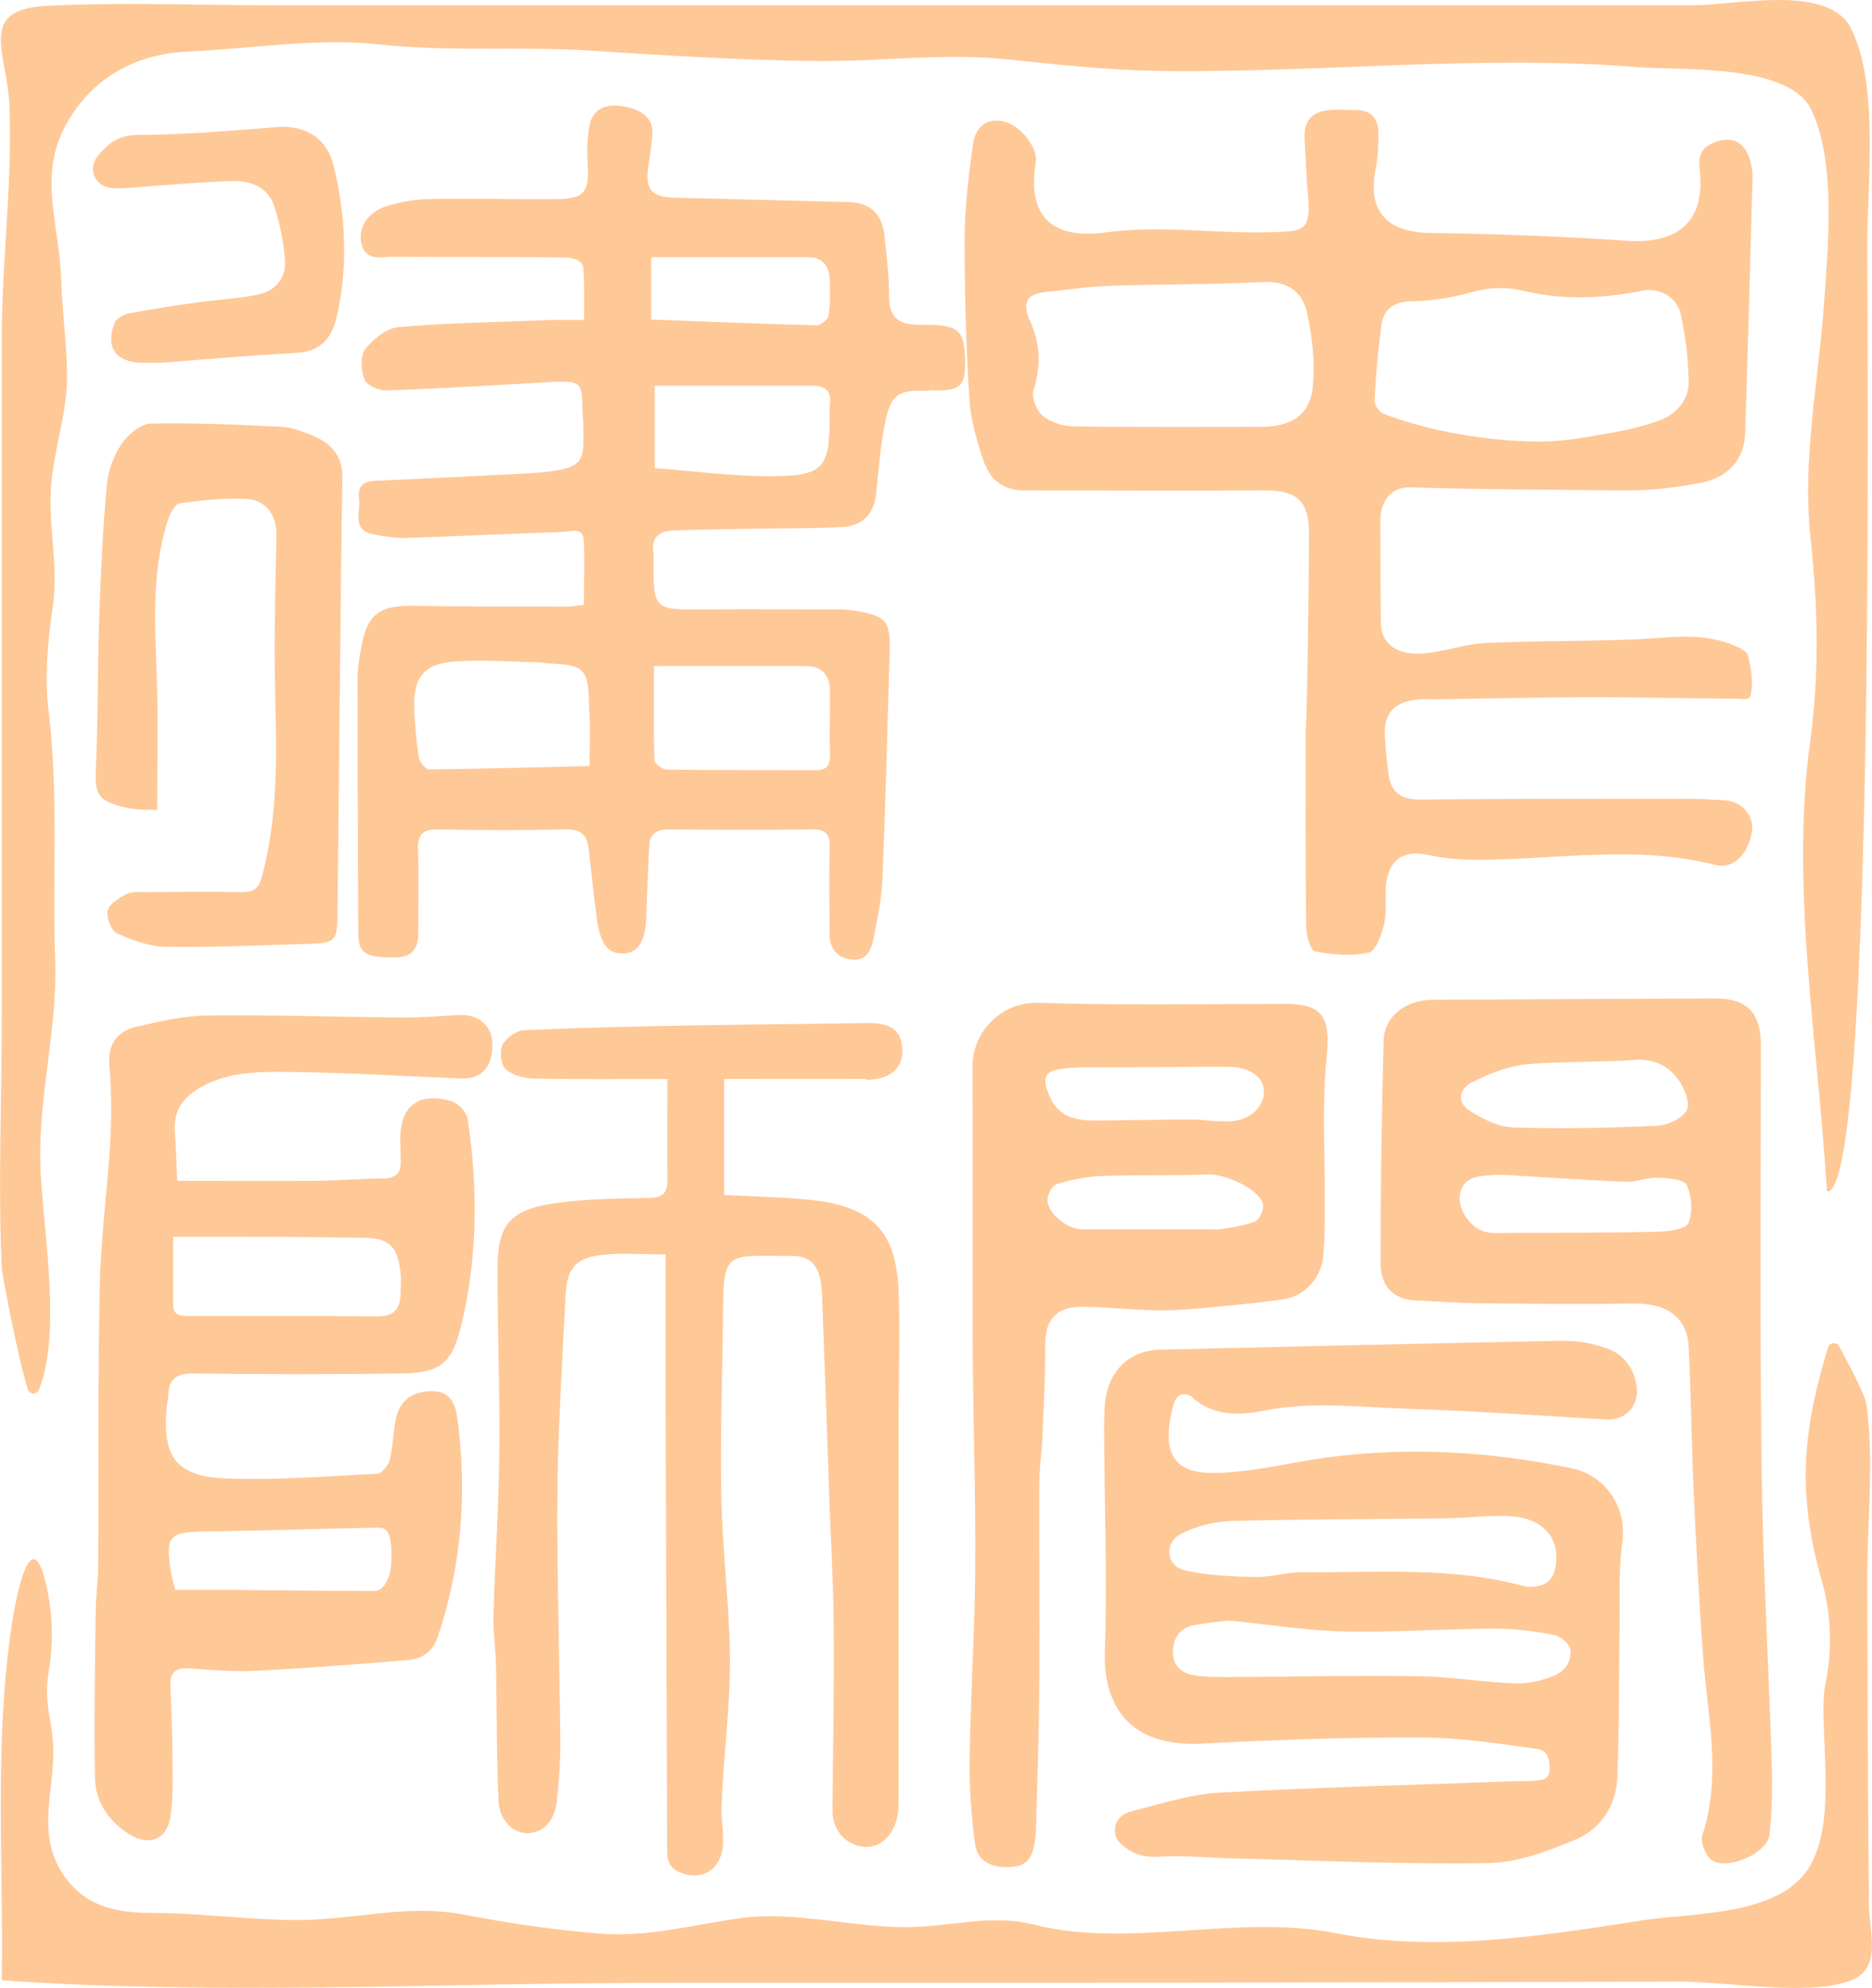 <?xml version="1.0" encoding="UTF-8"?>
<svg id="_图层_2" data-name="图层 2" xmlns="http://www.w3.org/2000/svg" viewBox="0 0 73.94 78.51">
  <defs>
    <style>
      .cls-1 {
        fill: #ffc897;
      }
    </style>
  </defs>
  <g id="_图层_1-2" data-name="图层 1">
    <g>
      <path class="cls-1" d="M36.69,15.41c1.29,.06,1.49-.13,1.42-1.39-.04-.89-.26-1.12-1.14-1.18-.28-.02-.56,0-.84-.02-.67-.03-1-.33-1.01-1.05,0-.84-.1-1.68-.19-2.51-.1-.82-.57-1.26-1.43-1.28-2.34-.05-4.49-.12-6.83-.17-.93-.02-1.2-.32-1.06-1.25,.06-.43,.13-.85,.16-1.28,.04-.71-.59-1-1.21-1.09-.63-.09-1.15,.1-1.28,.78-.09,.49-.1,1.01-.07,1.51,.07,1.08-.11,1.37-1.17,1.38-1.68,.02-3.36-.03-5.04,0-.58,.01-1.17,.11-1.72,.28-.76,.23-1.16,.88-1,1.5,.19,.72,.81,.49,1.27,.5,2.27,.02,4.53,0,6.8,.03,.24,0,.67,.11,.69,.42,.05,.65,.03,1.31,.03,2.05-.51,0-.91-.01-1.31,0-2.01,.08-4.02,.11-6.02,.28-.47,.04-1.01,.48-1.32,.88-.2,.26-.16,.84-.02,1.2,.09,.22,.56,.43,.86,.42,2.11-.07,4.22-.2,6.33-.32,1.64-.09,1.33,0,1.45,1.67,0,.08,0,.15,0,.23,.01,.98,.04,1.37-.93,1.56-.52,.1-.95,.12-1.48,.15-1.93,.1-3.86,.19-5.79,.28-.47,.02-.73,.2-.66,.7,.08,.52-.32,1.25,.59,1.42,.42,.08,.86,.15,1.29,.14,2.06-.07,4.12-.17,6.18-.24,.31-.01,.8-.22,.82,.36,.04,.83,0,1.67,0,2.52-.27,.03-.44,.07-.61,.07-2.06,0-4.12,0-6.18-.03-1.23-.02-1.75,.32-1.98,1.52-.09,.47-.17,.96-.17,1.44,0,3.31,.02,6.62,.03,9.93,0,.84,.26,1,1.44,1,.7,0,.94-.36,.93-1-.01-1.07,.03-2.14-.01-3.21-.02-.61,.14-.86,.8-.85,1.68,.04,3.36,.04,5.04,0,.59-.01,.84,.22,.9,.76,.1,.91,.2,1.82,.32,2.73,.14,1.06,.45,1.44,1.07,1.41,.59-.03,.86-.5,.89-1.54,.03-.89,.07-1.78,.11-2.67,.02-.51,.27-.69,.79-.69,1.88,.02,3.77,.03,5.65,0,.53,0,.71,.18,.69,.71-.03,1.15-.01,2.29,0,3.44,0,.57,.3,.92,.85,.99,.55,.07,.78-.32,.87-.77,.15-.77,.32-1.55,.36-2.33,.13-3.02,.2-6.05,.29-9.08,.03-1.17-.13-1.38-1.26-1.58-.25-.04-.51-.07-.76-.07-1.75,0-3.51-.01-5.26,0-2.05,.02-2.05,.03-2.05-1.98,0-.08,.01-.15,0-.23-.11-.64,.24-.89,.8-.91,1.14-.04,2.28-.05,3.43-.07,1.09-.02,2.18,0,3.27-.07,.79-.05,1.22-.54,1.3-1.34,.09-.91,.16-1.83,.34-2.72,.23-1.19,.52-1.36,1.74-1.31Zm-13.41,14.85c-2.17,.05-4.24,.11-6.32,.13-.14,0-.39-.29-.42-.47-.1-.65-.15-1.31-.18-1.97-.04-1.13,.36-1.71,1.49-1.81,1.13-.1,2.28,0,3.42,.02,.03,0,.05,0,.08,.01,.56,.09,1.3,0,1.63,.33,.32,.31,.26,1.05,.3,1.6,.04,.65,.01,1.31,.01,2.15Zm2.54-3.95c2.1,0,4.06-.01,6.02,0,.6,0,.94,.34,.94,.97,0,.87-.01,1.73,0,2.6,0,.4-.17,.54-.55,.54-1.96,0-3.92,0-5.88-.02-.18,0-.5-.24-.5-.37-.04-1.21-.02-2.43-.02-3.72Zm6.95-9.87c0,2.07-.23,2.36-2.34,2.37-1.51,0-3.02-.2-4.57-.32v-3.25c2.15,0,4.21,0,6.26,0,.55,0,.71,.25,.66,.75-.02,.15,0,.3,0,.46Zm-.04-3.98c-.02,.16-.32,.39-.48,.39-2.16-.05-4.31-.15-6.53-.23v-2.46c2.14,0,4.2-.01,6.25,0,.51,0,.78,.36,.8,.85,.02,.48,.03,.97-.04,1.45Z"/>
      <path class="cls-1" d="M38.93,18.37c.22,.63,.78,1,1.49,1,3.18,0,6.35,.02,9.53,0,1.24-.01,1.75,.41,1.75,1.64,0,2.6-.09,7.79-.13,7.79,0,2.6-.01,5.19,.02,7.79,0,.35,.17,.95,.35,.99,.69,.13,1.45,.2,2.13,.04,.29-.07,.52-.75,.61-1.18,.11-.51,0-1.07,.08-1.6,.14-.94,.74-1.27,1.65-1.07,.63,.14,1.29,.19,1.93,.19,3.14,0,6.3-.6,9.43,.21,.69,.18,1.31-.46,1.43-1.35,.08-.61-.4-1.16-1.07-1.21-.58-.04-1.17-.06-1.76-.06-3.44,0-6.88,0-10.31,.03-.73,0-1.11-.29-1.21-.96-.08-.53-.12-1.06-.15-1.59-.04-.76,.3-1.22,1.04-1.36,.37-.07,.76-.05,1.14-.05,2.03-.03,4.07-.08,6.1-.08,1.88,0,3.75,.05,5.63,.06,.19,0,.49,.08,.54-.15,.11-.51,.02-1.06-.11-1.56-.05-.2-.43-.35-.69-.45-1.26-.48-2.55-.23-3.84-.18-1.91,.07-3.82,.05-5.72,.13-.99,.04-1.57,.33-2.56,.42-1.04,.09-1.68-.38-1.69-1.2-.01-1.34-.02-2.68-.02-4.02,0-.87,.48-1.37,1.21-1.34,2.92,.09,5.45,.09,8.38,.12,1.01,.01,2.04-.1,3.03-.29,1.15-.22,1.76-.95,1.79-1.98,.11-3.36,.2-6.72,.29-10.08,0-.29-.05-.61-.16-.88-.23-.56-.68-.74-1.25-.55-.5,.17-.75,.44-.68,1.07,.25,2.05-.81,2.99-2.88,2.85-2.58-.18-5.18-.27-7.77-.31-1.73-.03-2.48-.87-2.14-2.56,.09-.47,.11-.96,.1-1.44-.01-.53-.3-.85-.87-.85-.36,0-.71-.04-1.07,0-.67,.05-1.01,.43-.97,1.11,.06,1.09,.05,1.31,.14,2.4,.11,1.23-.26,1.26-1.13,1.3-2.36,.11-4.56-.29-6.87,.02-2.13,.29-3.11-.65-2.76-2.76,.1-.59-.61-1.49-1.3-1.63-.72-.14-1.1,.31-1.18,.9-.17,1.23-.32,2.47-.33,3.7,0,2.13,.05,4.26,.19,6.38,.06,.89,.33,1.79,.63,2.64Zm15.63-5.5c.09-.68,.5-.96,1.22-.97,.8-.01,1.58-.15,2.35-.36,.7-.19,1.36-.22,2.06-.05,1.57,.38,3.13,.3,4.7-.01,.66-.13,1.34,.26,1.49,.92,.2,.86,.3,1.76,.32,2.65,.02,.79-.55,1.36-1.24,1.59-1.1,.36-1.56,.41-2.71,.61-.47,.08-1.25,.2-1.92,.19-.61,0-1.22-.03-1.83-.1-1.6-.18-2.86-.45-4.32-.98-.18-.06-.4-.35-.39-.53,.05-.99,.14-1.98,.27-2.96Zm-13.24-1.34c.83-.08,1.66-.21,2.49-.24,2.03-.07,4.07-.05,6.1-.15,.97-.05,1.55,.42,1.72,1.23,.2,.95,.32,1.96,.22,2.92-.12,1.16-.92,1.58-2.09,1.57-.71,0-5.64,.02-7.39-.02-.41-.01-.89-.17-1.19-.42-.24-.21-.45-.73-.36-1.01,.31-.95,.27-1.83-.14-2.74-.33-.73-.12-1.07,.65-1.14Z"/>
      <path class="cls-1" d="M47.13,55.23c.86,.74,1.9,.67,2.84,.48,1.91-.37,3.81-.12,5.71-.06,2.59,.08,5.18,.27,7.76,.42,.79,.04,1.32-.56,1.2-1.34-.11-.7-.52-1.24-1.17-1.47-.56-.2-1.19-.31-1.78-.3-5.29,.1-10.57,.23-15.86,.35-.58,.01-1.16,.22-1.56,.64-.67,.71-.66,1.63-.66,2.51,.01,2.93,.13,5.85,.03,8.77-.07,2.02,.87,3.8,3.84,3.64,2.87-.15,5.75-.25,8.62-.24,1.49,0,2.97,.22,4.45,.43,.23,.03,.59,.02,.65,.6,.07,.66-.23,.63-.58,.68-.18,.03-.44,0-.64,.01-3.94,.15-7.89,.24-11.83,.46-1.17,.07-2.33,.45-3.48,.74-.09,.02-.17,.06-.25,.1-.43,.22-.52,.83-.17,1.16,.4,.37,.85,.57,1.49,.53,1.04-.06,2.09,.05,3.13,.07,3.31,.08,6.62,.24,9.92,.18,1.15-.02,2.33-.46,3.42-.92,1.01-.42,1.63-1.34,1.67-2.47,.08-1.98,.06-3.97,.09-5.95,.02-1.12-.05-2.25,.11-3.35,.19-1.34-.66-2.62-1.99-2.9-3.2-.67-6.43-.87-9.69-.43-1.46,.2-2.91,.58-4.37,.61-1.73,.04-2.18-.82-1.68-2.7,.1-.4,.45-.55,.77-.27Zm14.9,10.03c0,.31-.09,.63-.56,.89-.49,.22-1.08,.36-1.62,.34-1.27-.04-2.53-.26-3.8-.28-2.39-.04-4.78,.02-7.17,.03-.56,0-1.12,.02-1.67-.06-.47-.07-.87-.32-.88-.89,0-.58,.25-.99,.84-1.1,.5-.09,1-.14,1.36-.18,1.63,.16,3.09,.4,4.56,.43,1.96,.04,3.92-.1,5.88-.11,.81,0,1.62,.09,2.41,.25,.27,.06,.66,.35,.66,.7Zm-15.38-4.68c.59-.29,1.3-.48,1.96-.5,2.84-.08,5.68-.07,8.53-.11,.79-.01,1.58-.11,2.36-.09,1.39,.03,2.11,.81,1.95,1.93-.1,.7-.49,.89-1.16,.87-2.88-.82-5.89-.55-8.88-.58-.6,0-1.2,.2-1.8,.19-.95-.02-1.92-.05-2.83-.27-.74-.18-.81-1.1-.12-1.44Z"/>
      <path class="cls-1" d="M7.74,43.06c1.1-.71,2.33-.73,3.54-.72,2.31,.02,4.63,.17,6.94,.26,.81,.03,1.24-.47,1.23-1.36,0-.71-.56-1.19-1.3-1.15-.76,.04-1.52,.11-2.29,.1-2.55-.02-5.09-.11-7.64-.08-.95,.01-1.91,.23-2.85,.45-.75,.18-1.12,.69-1.05,1.53,.08,.96,.09,1.94,.04,2.9-.11,1.95-.38,3.9-.42,5.86-.08,3.64-.04,7.28-.06,10.92,0,.61-.09,1.22-.1,1.83-.03,2.21-.07,4.42-.03,6.62,.02,.93,.52,1.7,1.32,2.21,.8,.51,1.51,.26,1.66-.66,.13-.82,.08-1.67,.08-2.5,0-.91-.05-1.83-.08-2.74-.01-.49,.24-.66,.72-.63,.91,.06,1.83,.14,2.75,.09,1.98-.1,3.95-.26,5.93-.42,.56-.05,.97-.34,1.17-.94,.93-2.78,1.15-5.62,.78-8.51-.08-.62-.24-1.17-1.02-1.17-.73,0-1.24,.33-1.41,1.04-.13,.54-.12,1.11-.25,1.65-.05,.22-.31,.56-.49,.57-1.98,.1-3.97,.26-5.94,.19-2.03-.07-2.58-.86-2.38-2.87,.02-.15,.06-.3,.06-.45,.03-.69,.4-.84,1.06-.83,2.72,.04,5.45,.04,8.17,0,1.54-.02,1.99-.42,2.35-1.95,.64-2.68,.65-5.4,.24-8.11-.04-.27-.39-.63-.65-.7-1.34-.37-2.05,.23-2.01,1.62,0,.23,.01,.46,.02,.69,.03,.51-.18,.75-.71,.75-.84,0-1.68,.08-2.52,.09-1.88,.01-3.75,0-5.6,0-.04-.8-.05-1.35-.09-1.9-.06-.73,.19-1.25,.82-1.67Zm.45,17.43c2.26-.03,4.52-.11,6.77-.15,.45,0,.51,.46,.5,1.25,0,.64-.25,1.17-.59,1.25-1.88,0-3.76-.02-5.64-.04-.76,0-1.52,0-2.3,0-.06-.22-.13-.41-.16-.61-.26-1.54-.12-1.68,1.41-1.7Zm1.33-11.64c1.6,0,3.2,.02,4.81,.04,1.05,.01,1.39,.34,1.49,1.4,.03,.28,.01,.56,0,.84-.02,.63-.32,.88-.97,.87-2.47-.03-4.93-.02-7.4-.02-.34,0-.61-.02-.61-.46,0-.86,0-1.71,0-2.67,.96,0,1.81,0,2.67,0Z"/>
      <path class="cls-1" d="M34.21,42.65c.87,0,1.43-.4,1.43-1.11,0-.83-.43-1.15-1.42-1.13-2.21,.04-4.43,.05-6.64,.09-2.29,.04-4.58,.09-6.87,.19-.31,.01-.72,.31-.86,.58-.13,.25-.07,.78,.12,.96,.26,.24,.72,.36,1.09,.37,1.7,.04,3.4,.02,5.3,.02,0,1.38-.01,2.7,0,4.01,0,.53-.22,.68-.73,.69-1.25,.02-2.5,.03-3.73,.21-1.78,.26-2.26,.86-2.25,2.65,0,2.44,.1,4.89,.07,7.33-.02,2.09-.17,4.17-.23,6.25-.02,.66,.08,1.31,.1,1.97,.04,1.8,.02,3.6,.1,5.4,.04,.8,.6,1.3,1.17,1.28,.62-.03,1.06-.5,1.14-1.31,.08-.78,.14-1.57,.13-2.36-.03-3.31-.14-6.61-.11-9.92,.02-2.56,.2-5.13,.32-7.69,.05-1.01,.4-1.45,1.42-1.56,.8-.09,1.61-.02,2.53-.02,0,2.13,0,4.06,0,6,.02,5.83,.04,11.66,.06,17.48,0,.41,.05,.73,.49,.92,.88,.39,1.69-.12,1.72-1.15,.02-.48-.08-.97-.06-1.45,.07-1.98,.36-3.98,.33-5.96-.03-2.11-.3-4.21-.34-6.32-.05-2.46,.05-4.93,.07-7.4,.02-2.29,.23-2.06,2.59-2.06,1.08-.05,1.28,.61,1.32,1.59,.1,2.59,.19,5.19,.28,7.78,.06,1.78,.17,3.56,.18,5.34,.02,2.39-.03,4.79-.05,7.18,0,.77,.48,1.34,1.19,1.44,.61,.09,1.16-.35,1.35-1.09,.07-.27,.07-.55,.07-.83,0-4.86,0-9.73,0-14.59,0-1.76,.06-3.51,.01-5.27-.06-2.51-1.02-3.52-3.54-3.77-1.11-.11-2.22-.13-3.36-.19v-4.58c1.94,0,3.77-.01,5.59,0Z"/>
      <path class="cls-1" d="M.07,22.35c0,5.95,0,11.91,0,17.86,0,3.27-.15,6.59,0,9.86,.02,.31,.64,3.58,1.03,4.81,.07,.21,.36,.22,.44,.01,.94-2.37,.1-6.63,.05-9-.05-2.73,.68-5.27,.59-7.94-.12-3.31,.14-6.47-.25-9.78-.18-1.48-.05-2.77,.16-4.23,.21-1.5-.13-2.87-.09-4.38,.04-1.58,.64-3.08,.65-4.65,0-1.24-.19-2.54-.23-3.8-.06-2.26-.95-4.14,.2-6.21,1.02-1.83,2.74-2.77,4.78-2.86,2.46-.11,5.09-.55,7.53-.29,2.85,.31,5.54,.07,8.39,.25,2.94,.19,5.88,.37,8.82,.41,2.59,.03,5.15-.33,7.71-.06,1.97,.21,3.93,.42,5.91,.45,6.4,.09,12.59-.65,18.92-.15,1.8,.14,5.98-.14,6.86,1.68,1,2.06,.66,5.5,.5,7.72-.22,3.08-.86,6.1-.53,9.18,.3,2.81,.36,5.31-.02,8.12-.78,5.71,.33,11.96,.67,17.71,.03,0,.05,0,.08-.01,0,0,.02,0,.03-.01,0,0,.01,0,.01-.01,1.78-1.2,1.48-34.15,1.47-37.3,0-2.43,.48-6.41-.64-8.61-.89-1.76-4.48-.92-6.3-.91-6.32,0-12.64,0-18.96,0-12.29,0-24.58,0-36.87,0-3.03,0-6.09-.13-9.12,.02C-.92,.36,.28,2.07,.37,4.15,.5,7.14,.07,10.32,.07,13.35c0,3,0,6,0,9Z"/>
      <path class="cls-1" d="M73.82,75.03c-.05-4.21-.05-8.43-.07-12.64,0-2.23,.28-4.72-.03-6.92-.05-.37-.7-1.59-1.08-2.29-.1-.19-.38-.15-.44,.05-.91,3.04-1.3,5.52-.24,9.22,.38,1.33,.42,2.72,.14,4.07-.33,1.61,.58,5.4-.7,7.33-1.23,1.84-4.57,1.7-6.51,2-4,.62-8.16,1.29-12.19,.5-3.86-.75-8.07,.62-11.82-.32-1.78-.45-3.2,.08-5.14,.09-2.09,0-4.4-.64-6.45-.36-1.95,.26-3.66,.78-5.67,.61-1.79-.15-3.51-.4-5.27-.74-2.3-.44-4.32,.21-6.63,.21-1.9,0-3.77-.28-5.67-.28-1.45,0-2.69-.23-3.56-1.53-1.15-1.73-.22-3.52-.41-5.36-.11-1.06-.34-1.49-.15-2.69,.17-1.03,.16-2.1-.05-3.12-.62-3.08-1.27,.21-1.46,1.63-.64,4.55-.28,9.16-.35,13.73,8.71,.61,17.64,.09,26.37,.1,8.85,0,17.71,0,26.56-.02,4.46,0,8.91-.02,13.37-.03,1.82,0,5.01,.58,6.67-.02,1.33-.48,.79-1.78,.77-3.21Z"/>
      <path class="cls-1" d="M67.6,73.46c.58,.45,2.21-.25,2.29-.98,.1-.93,.12-1.88,.09-2.81-.12-3.89-.35-7.78-.4-11.67-.07-5.57-.03-11.15-.03-16.72,0-1.27-.54-1.84-1.78-1.84-1.81,0-9.24,.04-11.15,.05-1.11,0-1.94,.65-1.97,1.62-.08,2.93-.12,5.85-.12,8.78,0,.96,.54,1.44,1.4,1.48,.84,.03,1.67,.1,2.51,.11,2.03,.02,4.06,.04,6.09,.01,1.3-.02,2.11,.54,2.17,1.71,.09,1.85,.11,3.71,.19,5.57,.1,2.23,.22,4.46,.38,6.69,.18,2.35,.74,4.68-.03,7.03-.09,.27,.12,.79,.36,.98Zm-9.47-30.7c.62-.32,1.29-.59,1.97-.7,.77-.12,3.73-.12,4.41-.19,.76-.07,1.38,.2,1.79,.79,.24,.33,.47,.94,.32,1.2-.19,.33-.77,.59-1.19,.61-1.89,.08-3.79,.13-5.69,.06-.58-.02-1.19-.34-1.7-.66-.5-.32-.41-.85,.08-1.11Zm8.56,5.55c-.09,.24-.76,.33-1.17,.34-2,.05-4.01,.04-6.02,.05-.3,0-.61,.03-.89-.06-.58-.17-1.06-.94-.94-1.5,.14-.64,.68-.68,1.2-.72,.33-.03,.66,0,.77,0,1.66,.1,3.11,.2,4.56,.26,.42,.02,.85-.18,1.27-.16,.4,.01,1.04,.06,1.15,.29,.21,.43,.24,1.06,.07,1.5Z"/>
      <path class="cls-1" d="M41.29,53.03c-.01-.64,.26-1.22,.93-1.36,.39-.08,.81-.05,1.21-.03,.53,.03,1.06,.06,1.56,.09,.76,.05,1.52,.03,2.28-.04,1.21-.11,2.3-.21,3.38-.36,.86-.12,1.52-.82,1.61-1.69,.08-.75,.06-1.5,.06-2.26,.02-1.88-.11-3.77,.08-5.63,.16-1.6-.14-2.11-1.75-2.1-3.21,.01-6.41,.06-9.62-.04-1.45-.05-2.62,1.1-2.62,2.55,.02,3.72,0,7.44,.01,11.15,.02,2.9,.12,5.8,.1,8.69-.02,2.49-.19,4.97-.22,7.46-.02,1.14,.06,2.28,.22,3.41,.1,.69,.72,.96,1.56,.86,.57-.07,.72-.51,.79-.98,.05-.27,.05-.56,.06-.83,.05-1.83,.11-3.67,.12-5.5,.02-2.6-.01-5.19,0-7.79,0-.6,.09-1.21,.12-1.81,.05-1.26,.13-2.52,.11-3.78Zm8.3-4.79c-.53,.22-1.68,.37-1.69,.32-1.72,0-3.44,0-5.16,0-.55,0-1.33-.59-1.37-1.14-.01-.22,.19-.6,.37-.65,.58-.17,1.19-.3,1.8-.32,1.38-.05,2.77,0,4.16-.06,.65-.03,1.97,.53,2.18,1.14,.06,.19-.11,.63-.29,.7Zm-7.61-6.03c.65-.08,1.32-.05,1.98-.05,.51,0,3.55-.03,4.57-.02,.79,0,1.35,.38,1.39,.9,.05,.59-.44,1.15-1.21,1.24-.54,.06-1.11-.06-1.66-.06-1.22,0-2.44,.03-3.65,.04-.81,0-1.55-.05-1.95-.97-.29-.69-.23-.99,.53-1.08Z"/>
      <path class="cls-1" d="M9.55,35.24c-1.27-.03-2.55-.01-3.82,0-.25,0-.54-.03-.75,.08-.29,.16-.67,.39-.73,.66-.06,.27,.15,.78,.38,.89,.6,.27,1.28,.52,1.93,.53,1.91,.03,3.81-.07,5.72-.12,.93-.03,1.04-.14,1.05-1.08,.05-4.48,.09-8.96,.14-13.44,.01-1.32,.04-2.64,.05-3.96,0-.86-.52-1.35-1.26-1.63-.35-.14-.73-.29-1.1-.31-1.72-.08-3.45-.17-5.18-.13-.41,0-.93,.43-1.18,.81-.32,.46-.53,1.07-.58,1.63-.16,1.72-.24,3.45-.3,5.17-.07,1.98-.04,3.97-.13,5.95-.04,.98,0,1.28,.94,1.55,.4,.12,.82,.15,1.48,.15,0-1.77,.04-3.41-.01-5.05-.07-2.14-.24-4.28,.42-6.36,.08-.26,.28-.67,.47-.7,.88-.12,1.77-.22,2.65-.17,.82,.05,1.2,.7,1.18,1.47-.05,2.11-.1,4.22-.05,6.33,.06,2.4,.11,4.78-.53,7.13-.12,.45-.33,.61-.79,.6Z"/>
      <path class="cls-1" d="M13.18,6.56c-.27-1.11-1.11-1.63-2.25-1.54-1.83,.15-3.66,.3-5.48,.31-.75,0-1.18,.33-1.58,.82-.43,.53-.12,1.23,.56,1.28,.43,.03,.86-.03,1.29-.06,1.17-.08,2.33-.19,3.5-.22,.69-.01,1.35,.25,1.6,.96,.23,.66,.36,1.37,.43,2.08,.08,.76-.34,1.3-1.08,1.45-.77,.16-1.56,.19-2.34,.3-.93,.13-1.86,.27-2.78,.45-.19,.04-.45,.2-.52,.36-.38,.96,.03,1.55,1.06,1.58,.2,0,.41,0,.76,0,1.68-.13,3.51-.29,5.34-.39,.96-.05,1.41-.56,1.61-1.43,.46-2,.35-3.99-.12-5.97Z"/>
    </g>
  </g>
</svg>